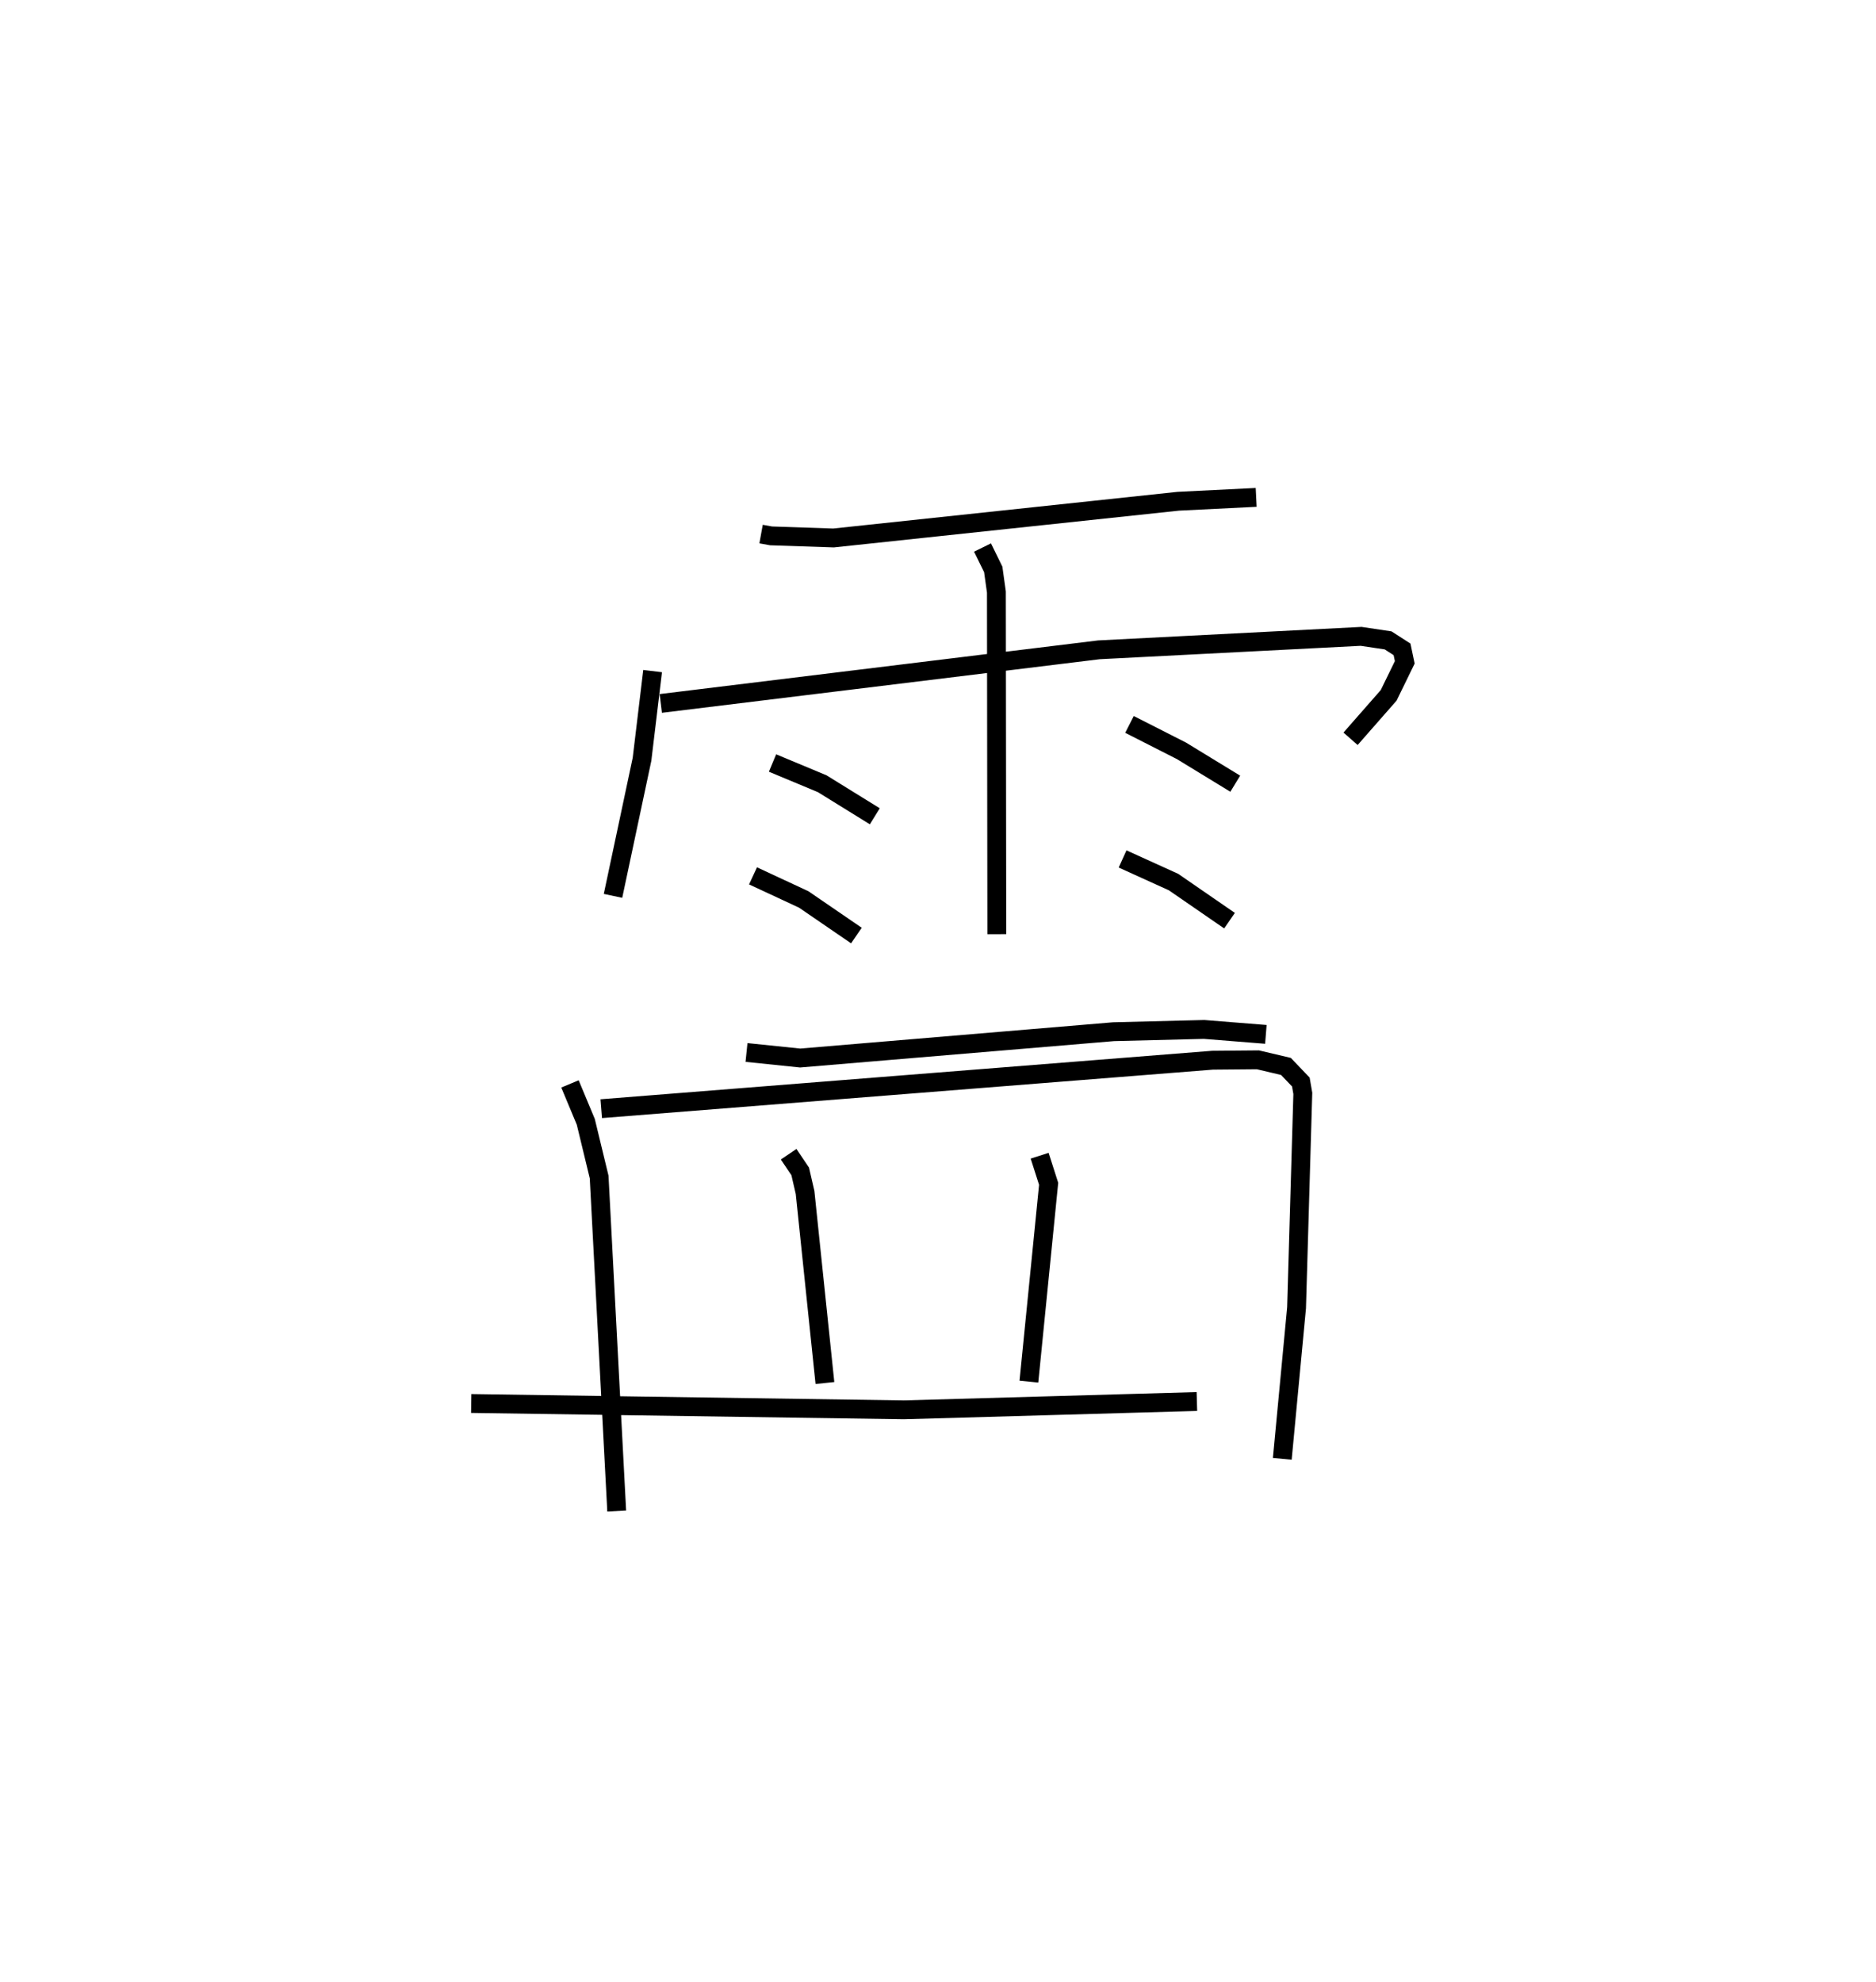 <?xml version="1.0" encoding="utf-8" ?>
<svg baseProfile="full" height="105.152" version="1.1" width="99.522" xmlns="http://www.w3.org/2000/svg" xmlns:ev="http://www.w3.org/2001/xml-events" xmlns:xlink="http://www.w3.org/1999/xlink"><defs /><rect fill="white" height="105.152" width="99.522" x="0" y="0" /><path d="M27.557,25 m0.0,0.0 m12.818,3.33 l0.53,0.096 3.312,0.111 l18.289,-1.948 4.134,-0.205 m-32.019,9.214 l-0.562,4.677 -1.539,7.246 m2.534,-10.207 l23.244,-2.844 13.909,-0.714 l1.433,0.214 0.738,0.475 l0.145,0.689 -0.855,1.752 l-2.021,2.303 m-19.524,-10.146 l0.569,1.161 0.167,1.201 l0.022,18.148 m-11.898,-9.079 l2.635,1.099 2.791,1.727 m-6.461,3.16 l2.689,1.251 2.796,1.915 m14.487,-11.199 l2.756,1.401 2.855,1.744 m-5.977,3.991 l2.701,1.226 2.972,2.048 m-25.624,6.992 l2.846,0.294 16.625,-1.396 l4.803,-0.12 3.278,0.262 m-36.917,2.627 l0.839,2.011 0.708,2.927 l0.932,17.719 m-0.82,-21.343 l32.429,-2.571 2.406,-0.021 l1.488,0.351 0.791,0.828 l0.104,0.602 -0.332,11.376 l-0.757,8.009 m-26.188,-16.158 l0.614,0.911 0.258,1.12 l1.053,10.105 m11.391,-12.057 l0.477,1.49 -1.047,10.493 m-29.585,1.16 l22.942,0.337 15.555,-0.442 " fill="none" stroke="black" stroke-width="1" /></svg>